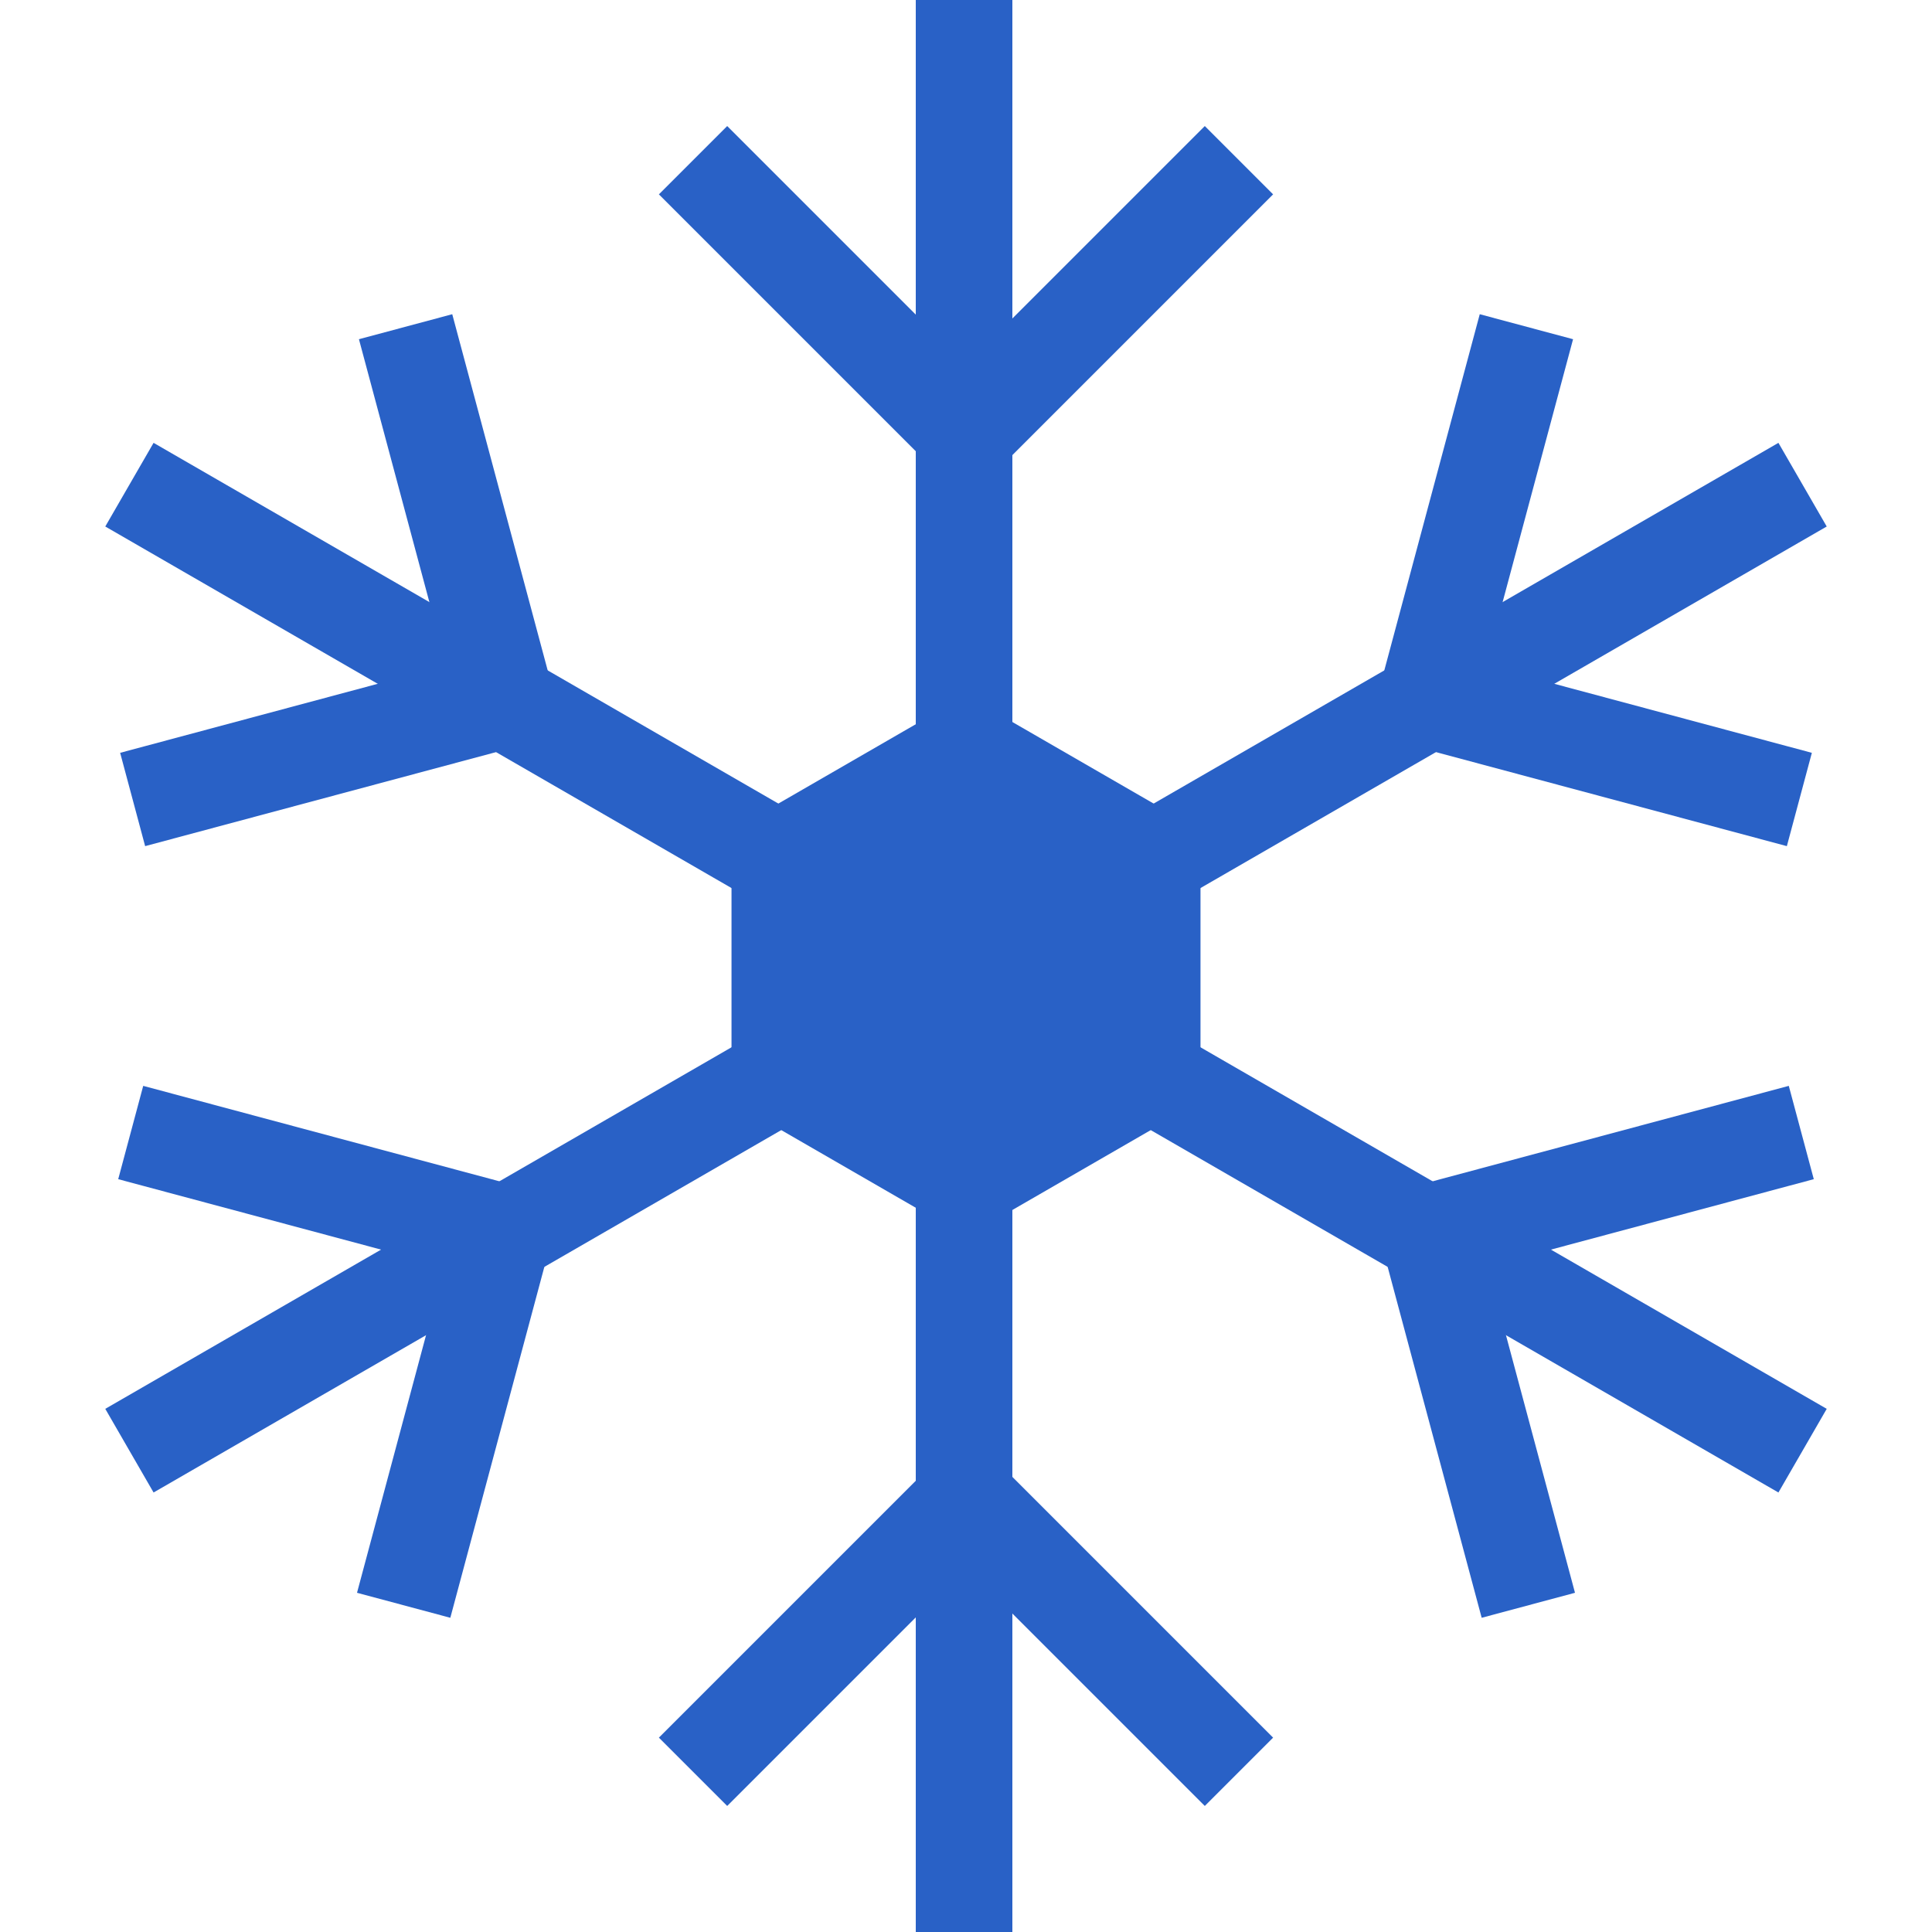 <?xml version="1.0" encoding="UTF-8" standalone="no"?><!DOCTYPE svg PUBLIC "-//W3C//DTD SVG 1.1//EN" "http://www.w3.org/Graphics/SVG/1.1/DTD/svg11.dtd"><svg width="100%" height="100%" viewBox="0 0 600 600" version="1.1" xmlns="http://www.w3.org/2000/svg" xmlns:xlink="http://www.w3.org/1999/xlink" xml:space="preserve" xmlns:serif="http://www.serif.com/" style="fill-rule:evenodd;clip-rule:evenodd;stroke-linejoin:round;stroke-miterlimit:1.414;"><g id="Layer-1" serif:id="Layer 1"><path d="M299.401,299.7l0,-299.7l0,299.7Z" style="fill:none;stroke:#2961c6;stroke-width:1px;"/><path d="M299.401,299.7l0,-299.7" style="fill:none;stroke:#2961c6;stroke-width:30px;stroke-miterlimit:10;"/><path d="M300,134.519l-84.768,-84.768" style="fill:none;stroke:#2961c6;stroke-width:30px;stroke-miterlimit:10;"/><path d="M384.768,49.751l-84.767,84.768" style="fill:none;stroke:#2961c6;stroke-width:30px;stroke-miterlimit:10;"/><path d="M299.401,600l0,-299.7l0,299.7Z" style="fill:none;stroke:#2961c6;stroke-width:1px;"/><path d="M299.401,300.3l0,299.7" style="fill:none;stroke:#2961c6;stroke-width:30px;stroke-miterlimit:10;"/><path d="M300,465.481l-84.768,84.768" style="fill:none;stroke:#2961c6;stroke-width:30px;stroke-miterlimit:10;"/><path d="M384.768,550.25l-84.767,-84.768" style="fill:none;stroke:#2961c6;stroke-width:30px;stroke-miterlimit:10;"/><path d="M299.74,300.369l-259.547,-149.85" style="fill:none;stroke:#2961c6;stroke-width:30px;stroke-miterlimit:10;"/><path d="M156.989,217.259l-115.795,31.027" style="fill:none;stroke:#2961c6;stroke-width:30px;stroke-miterlimit:10;"/><path d="M125.961,101.464l31.027,115.795" style="fill:none;stroke:#2961c6;stroke-width:30px;stroke-miterlimit:10;"/><path d="M300.26,300.669l259.547,149.85" style="fill:none;stroke:#2961c6;stroke-width:30px;stroke-miterlimit:10;"/><path d="M443.611,382.741l31.027,115.794" style="fill:none;stroke:#2961c6;stroke-width:30px;stroke-miterlimit:10;"/><path d="M559.406,351.714l-115.795,31.027" style="fill:none;stroke:#2961c6;stroke-width:30px;stroke-miterlimit:10;"/><path d="M299.74,300.669l-259.547,149.85" style="fill:none;stroke:#2961c6;stroke-width:30px;stroke-miterlimit:10;"/><path d="M156.389,382.741l-31.027,115.794" style="fill:none;stroke:#2961c6;stroke-width:30px;stroke-miterlimit:10;"/><path d="M40.594,351.714l115.795,31.027" style="fill:none;stroke:#2961c6;stroke-width:30px;stroke-miterlimit:10;"/><path d="M300.26,300.369l259.547,-149.85" style="fill:none;stroke:#2961c6;stroke-width:30px;stroke-miterlimit:10;"/><path d="M443.011,217.259l115.795,31.027" style="fill:none;stroke:#2961c6;stroke-width:30px;stroke-miterlimit:10;"/><path d="M474.039,101.464l-31.028,115.795" style="fill:none;stroke:#2961c6;stroke-width:30px;stroke-miterlimit:10;"/><path d="M227.178,342.044l0,-84.088l72.822,-42.044l72.823,42.044l0,84.088l-72.823,42.043l-72.822,-42.043Z" style="fill:#2961c6;fill-rule:nonzero;"/></g></svg>